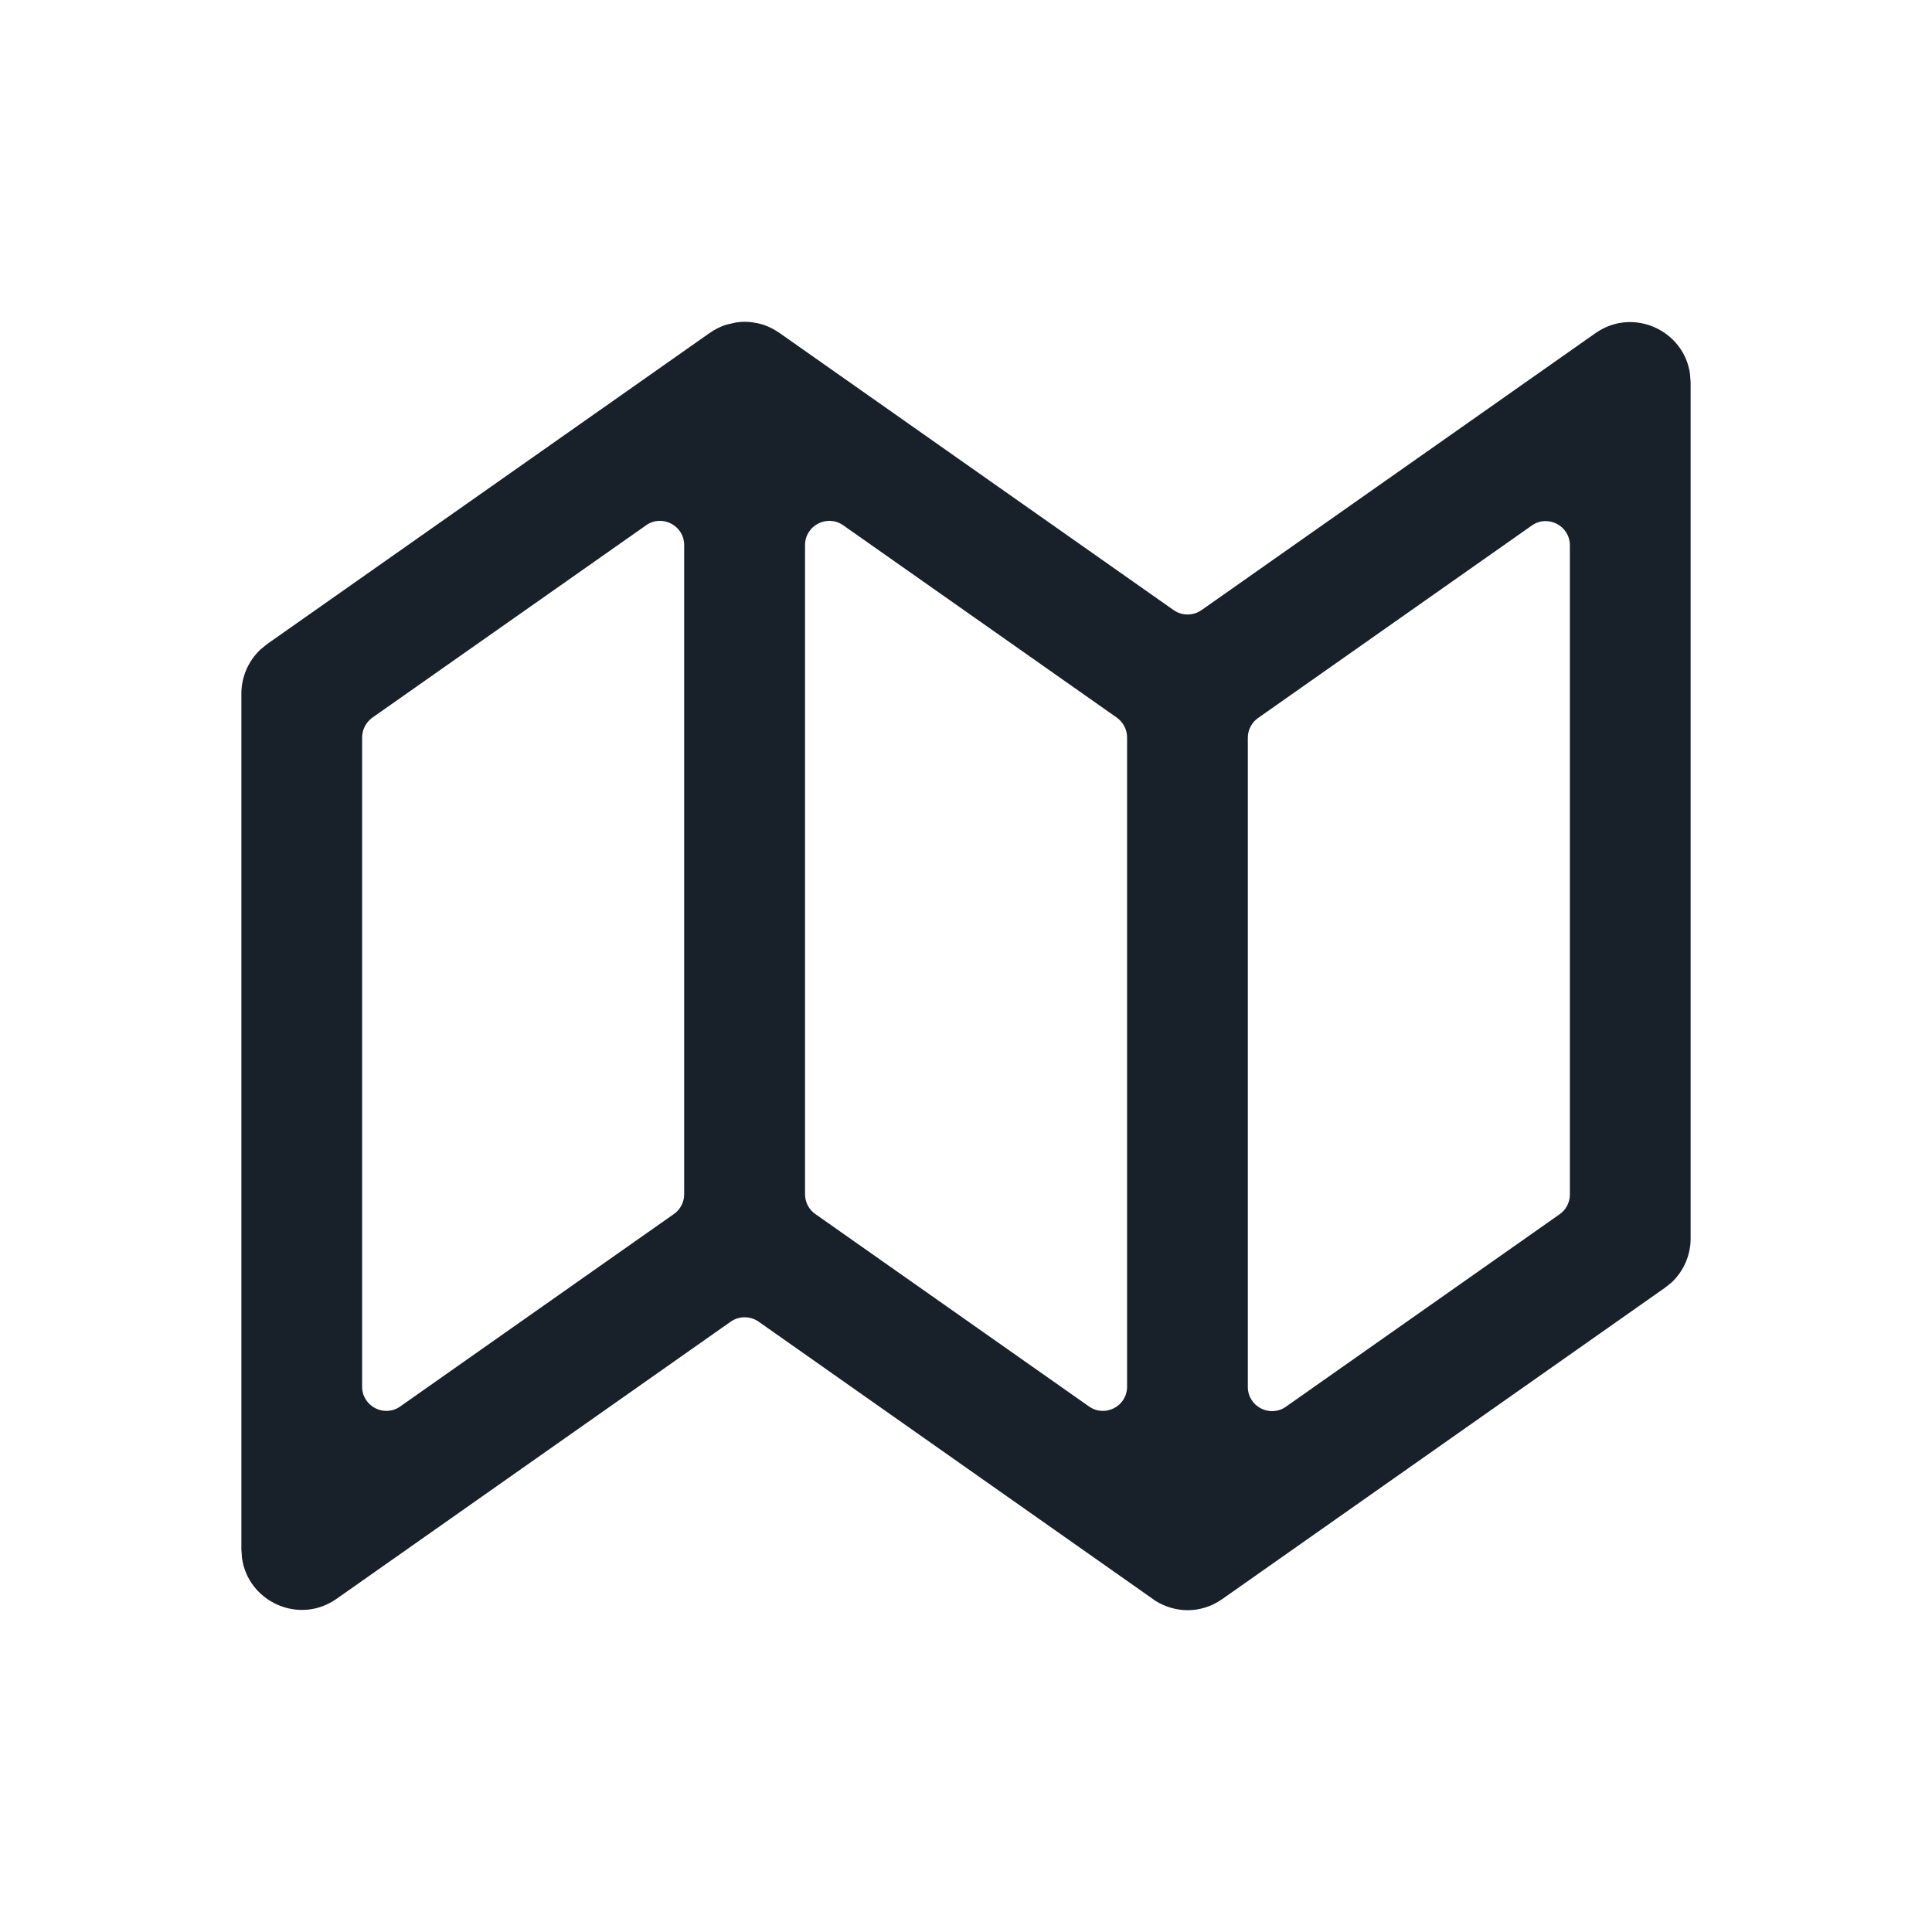 <svg width="16" height="16" viewBox="0 0 16 16" fill="none" xmlns="http://www.w3.org/2000/svg">
<g clip-path="url(#clip0_3750_8822)">
<path d="M6.136 2.666L6.167 2.665L6.197 2.666C6.212 2.667 6.227 2.668 6.242 2.671L6.253 2.673C6.31 2.682 6.367 2.703 6.42 2.735L6.455 2.757L9.72 5.053C9.789 5.101 9.881 5.101 9.95 5.053L13.213 2.759C13.525 2.54 13.948 2.737 13.996 3.098L14.001 3.168V10.257C14.001 10.396 13.943 10.528 13.842 10.622L13.788 10.665L10.122 13.243C9.944 13.368 9.73 13.358 9.57 13.258L6.282 10.945C6.213 10.897 6.121 10.897 6.052 10.945L2.787 13.241C2.475 13.46 2.053 13.263 2.004 12.902L1.999 12.832V5.743C1.999 5.604 2.058 5.472 2.158 5.378L2.212 5.334L5.878 2.757C5.921 2.727 5.966 2.705 6.011 2.69L6.093 2.671L6.136 2.666ZM13.001 4.516C13.001 4.354 12.818 4.259 12.686 4.352L10.419 5.946C10.366 5.983 10.334 6.044 10.334 6.109V11.486C10.334 11.648 10.517 11.743 10.649 11.65L12.916 10.056C12.969 10.019 13.001 9.958 13.001 9.893V4.516ZM5.666 4.514C5.666 4.352 5.483 4.257 5.351 4.35L3.084 5.943C3.031 5.981 2.999 6.042 2.999 6.107V11.484C2.999 11.646 3.182 11.741 3.314 11.648L5.581 10.054C5.634 10.017 5.666 9.956 5.666 9.891V4.514ZM6.983 4.35C6.85 4.257 6.667 4.352 6.667 4.514V9.891C6.667 9.956 6.699 10.017 6.752 10.054L9.019 11.648C9.152 11.741 9.334 11.646 9.334 11.484V6.107C9.334 6.042 9.302 5.981 9.249 5.943L6.983 4.35Z" fill="#18202A"/>
</g>
<defs>
<clipPath id="clip0_3750_8822">
<rect width="16" height="16" fill="white"/>
</clipPath>
</defs>
</svg>

